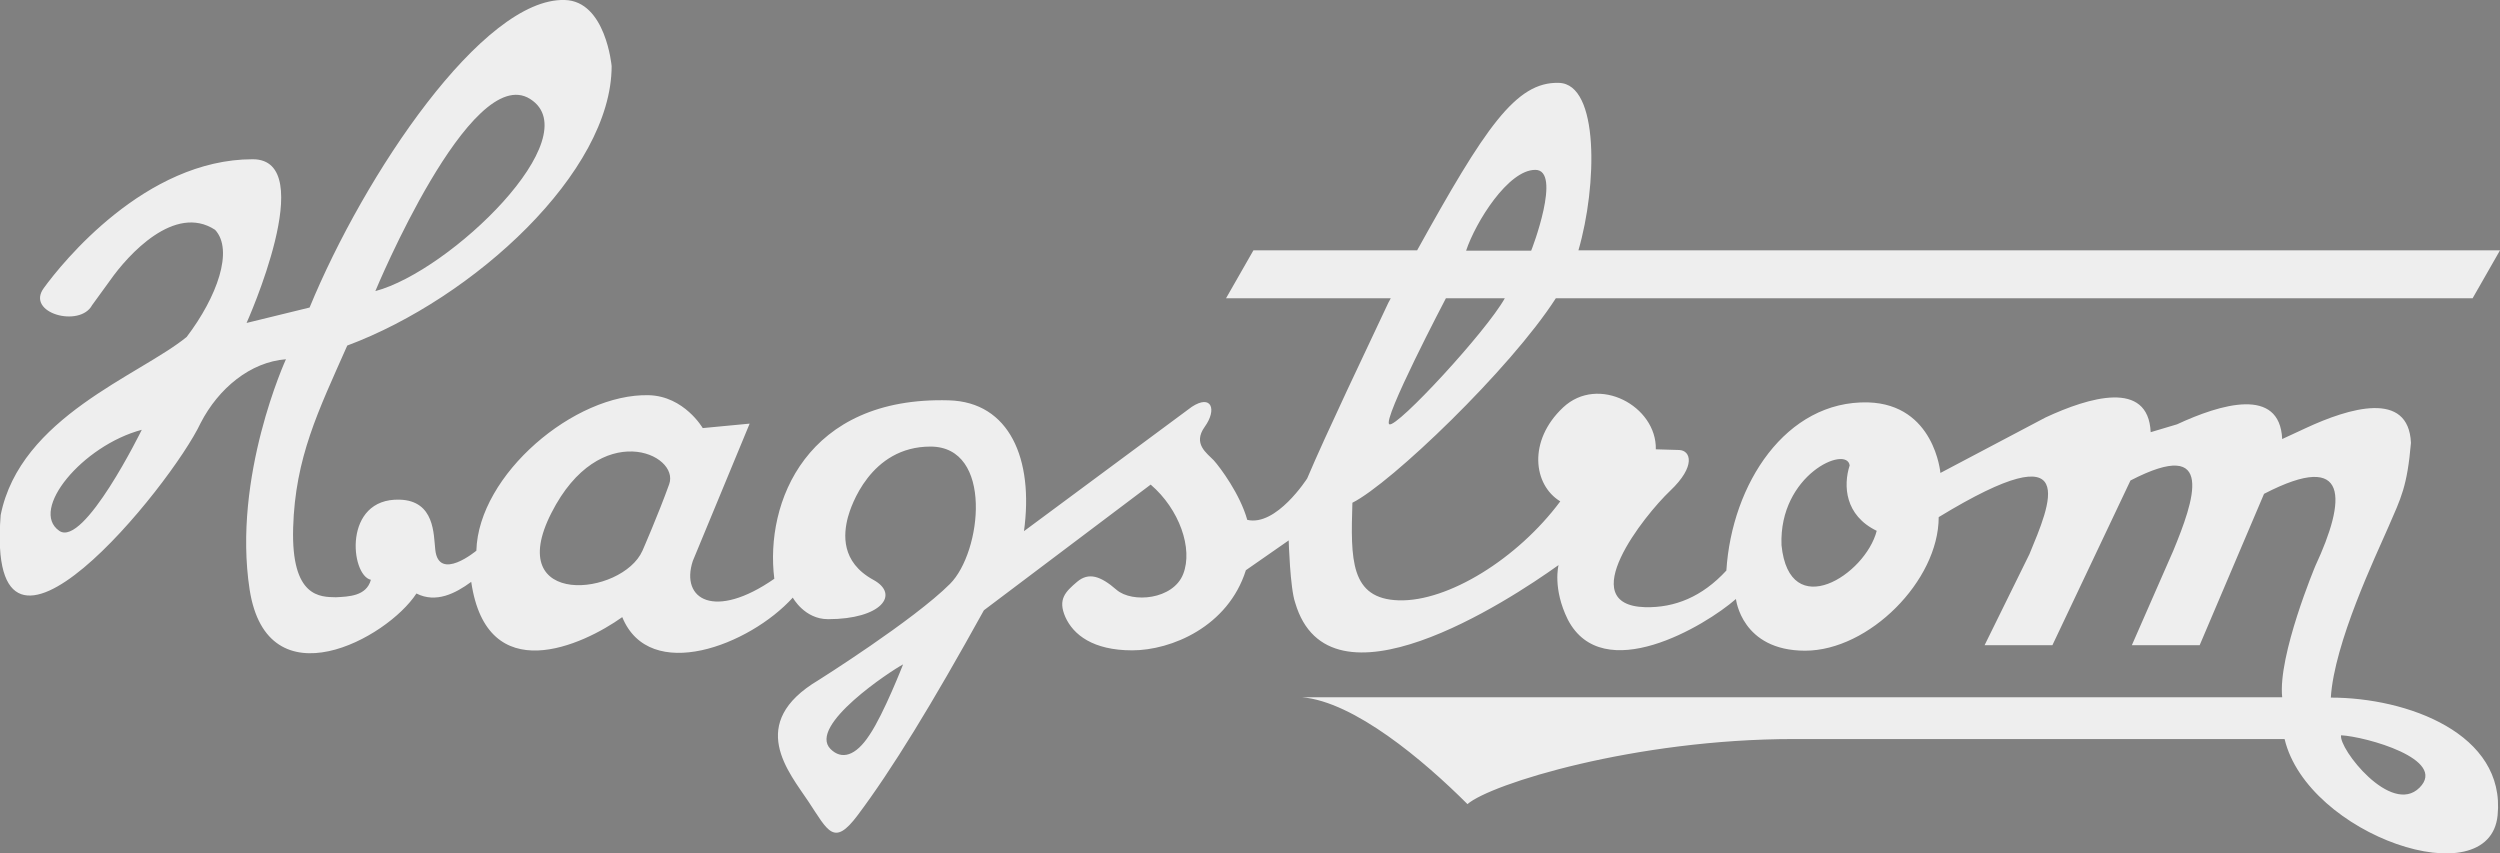 <?xml version="1.0" encoding="utf-8"?>
<!-- Generator: Adobe Illustrator 16.0.3, SVG Export Plug-In . SVG Version: 6.00 Build 0)  -->
<!DOCTYPE svg PUBLIC "-//W3C//DTD SVG 1.1//EN" "http://www.w3.org/Graphics/SVG/1.1/DTD/svg11.dtd">
<svg version="1.1" id="Layer_2" xmlns="http://www.w3.org/2000/svg" xmlns:xlink="http://www.w3.org/1999/xlink" x="0px" y="0px"
	  viewBox="0 0 730 249.2" style="enable-background:new 0 0 730 249.2;" xml:space="preserve">
<rect x="0" y="0" width="730" height="249.2" fill="#808080" stroke="none"/>
<!-- <style type="text/css">
<![CDATA[
	.st0{fill:none;stroke:#000000;stroke-width:0.5;}
	.st1{fill:#FFFFFF;}
]]>
</style> -->
<path class="st0" fill="none" stroke="#000000" stroke-width="0.5" d="M306.1,130.6"/>
<path class="st0" fill="none" stroke="#000000" stroke-width="0.5" d="M489.3,107.3"/>
<path class="st1" fill="#EEEEEE" d="M729.3,238.1c-2.4,23.9-55.5,5.8-62.2-22.3H523.8c-46.4,0-88.5,13.1-95.3,19c-12.8-12.8-33.1-29.9-48.3-31.2
	h286.2c-1.3-12.2,9.7-38.4,9.7-38.4c8.9-19.1,10.3-34.1-15-21l-18.8,44.2h-19.8l12.1-27.6c5.9-14.3,12.8-33.6-12.5-20.5l-22.8,48.1
	h-19.8l13.1-26.6c5.9-14.3,15.9-36.6-26.5-10.8c0,18.6-20.4,39-39,39c-18.6,0-20.2-15.1-20.2-15.1c-9,7.9-38.9,25.7-49.1,6
	c-4.5-9.1-2.7-15.9-2.7-15.9c-14.8,10.6-67,44.7-76.9,11c-1.5-4.2-1.9-18.2-1.9-18.2l-12.5,8.7c-5.2,16.5-21.8,23.4-33.2,23.4
	c-11.5,0-17.2-4.6-19.5-9.7c-2.3-5.2,0-7.4,3.4-10.3c3.4-2.9,6.9-1.7,11.5,2.3c4.6,4,16.6,2.9,19.5-4.6c2.9-7.4-1.1-18.9-9.5-26.1
	l-48.7,36.7c-15.1,27.3-26.9,46.6-36.9,59.9c-6.9,9.2-8.6,4.6-14.3-4c-5.7-8.6-18.3-22.9,2.9-35.5c0,0,27.8-17.5,38.4-28.1
	c9.3-9.3,12.7-40.1-5.7-40.1c-17.6,0-23.3,17.6-24.1,20.6c-1.3,4.9-2.1,13.1,7.4,18.3c7.9,4.3,2.3,11.5-13.2,11.5
	c-6.9,0-10.3-6.3-10.3-6.3c-12.6,13.9-41.8,25.2-49.8,5.7c-11.5,8.2-39.5,21.2-44.1-10.3c-4.6,3.4-10.3,6.3-16,3.4
	c-8.6,13.2-43.5,32.1-48.7-1.1c-5.1-33.1,10.6-67.3,10.6-67.3c-10.4,0.8-19.7,8.5-24.9,18.6c-8.6,18.3-63,85.5-58.4,26.9
	c5.7-28.6,40.4-40.7,54.3-52c8.9-11.7,13.8-25.4,8.3-31.3C51,59.4,37.4,74.4,32.2,81.8l-5.3,7.3c-3.6,6.7-19.5,2.3-14.1-5
	c5.3-7.3,29.6-37.6,61-37.6c19.7,0-1.8,47.8-1.8,47.8l18.4-4.5c16-38.9,50.6-90.5,74.5-89.8c12,0.3,13.7,19.3,13.7,19.3
	c0,30.9-40.2,67.8-77.2,81.6c-8.5,19.2-15.2,32.7-15.8,53.2c-0.6,20.5,8,20.2,12.5,20.3c3.7-0.2,8.9-0.3,10.2-5.1
	c-6-1.3-8.2-23.9,8.4-23.4c10.3,0.3,9.9,10.2,10.4,14.6c1,9.5,12,0.3,12,0.3c0.6-22.2,28.7-46,50.4-45.4c10.3,0.3,15.7,9.6,15.7,9.6
	l13.7-1.3l-16.6,40.1c-3.7,11.3,6.4,17.3,23.8,5.2c-2.8-22.3,9.4-53.3,51-52.1c17.7,0.5,24.8,17.2,21.9,38.2l49-36.3
	c5.8-3.8,7.4,0.8,3.8,5.8c-3.6,5,0.6,7.7,2.6,9.8c1.9,2.1,7.7,9.9,9.8,17.4c8.5,2,17.5-12.1,17.5-12.1c5.5-13,17.6-38.3,23.7-51.3
	c0.3-0.5,0.5-0.9,0.7-1.3h-48.1l8-14h47.8c19.8-35.7,28.8-49.3,41.4-48.9c11.8,0.3,11.2,30,5.7,48.9H730l-8,14H454.3
	c-13.3,20.7-48.2,54.1-59.4,59.7c-0.5,16.5-0.7,28.1,13.6,28.5c14.3,0.4,34.6-12.1,47.1-28.9c-7.9-4.8-9.5-17.7,0.8-27.4
	c10.3-9.7,27.4-0.4,27.1,12.2l6.8,0.2c3.4,0.1,5,4.7-2.6,11.9c-7.6,7.2-28.4,33.4-7.3,34c8.6,0.2,16.6-3,23.7-10.7
	c1.6-25.3,17.4-49.7,41.4-49.1c19.4,0.6,21.1,20.6,21.1,20.6l30.7-16.2c12.7-5.9,30-11.1,30.7,4.3l7.7-2.3
	c12.7-5.9,30-11.1,30.7,4.3l6.9-3.2c12.7-5.9,30-11.1,30.7,4.3c-1.1,12.8-2.9,16.1-6.6,24.6c-3.7,8.5-15.8,33.8-16.8,49.8
	C702.9,203.7,731.7,214.2,729.3,238.1z M448.3,49.6c-7.9,0-17.4,15.2-20.2,23.6h19C447.2,73.1,456.2,49.6,448.3,49.6z M405.7,123.9
	c2.3,1,28.3-27.1,33.7-36.8h-17.2C422.2,87.1,403.4,122.9,405.7,123.9z M520.2,159.2c2.3,22.8,24.5,8.7,27.8-4.2
	c-9.3-4.5-9.8-13.2-7.9-19.1C539.3,129.9,519.4,138.6,520.2,159.2z M109.6,85c21.9-5.8,62.6-45.1,45.2-56.1
	C137.4,17.9,109.6,85,109.6,85z M41.4,125.5c-17.3,4.6-32.9,23.4-24.1,29.5C24.5,160,41.4,125.5,41.4,125.5z M187.6,160.8
	c0,0,4.6-10.5,7.8-19.4c3.2-8.9-20.3-19.4-34.4,8.4C146.8,177.7,181.7,174.1,187.6,160.8z M706.5,230c8.3-8.3-15.7-14.9-22.9-15.3
	C682.8,218.5,698.2,238.3,706.5,230z M263.7,194c-3.6,1.9-27.9,17.9-21.2,24.7c3.2,3.2,7.3,2.2,11.4-4.1
	C258.1,208.4,263.7,194,263.7,194z"/>
</svg>
